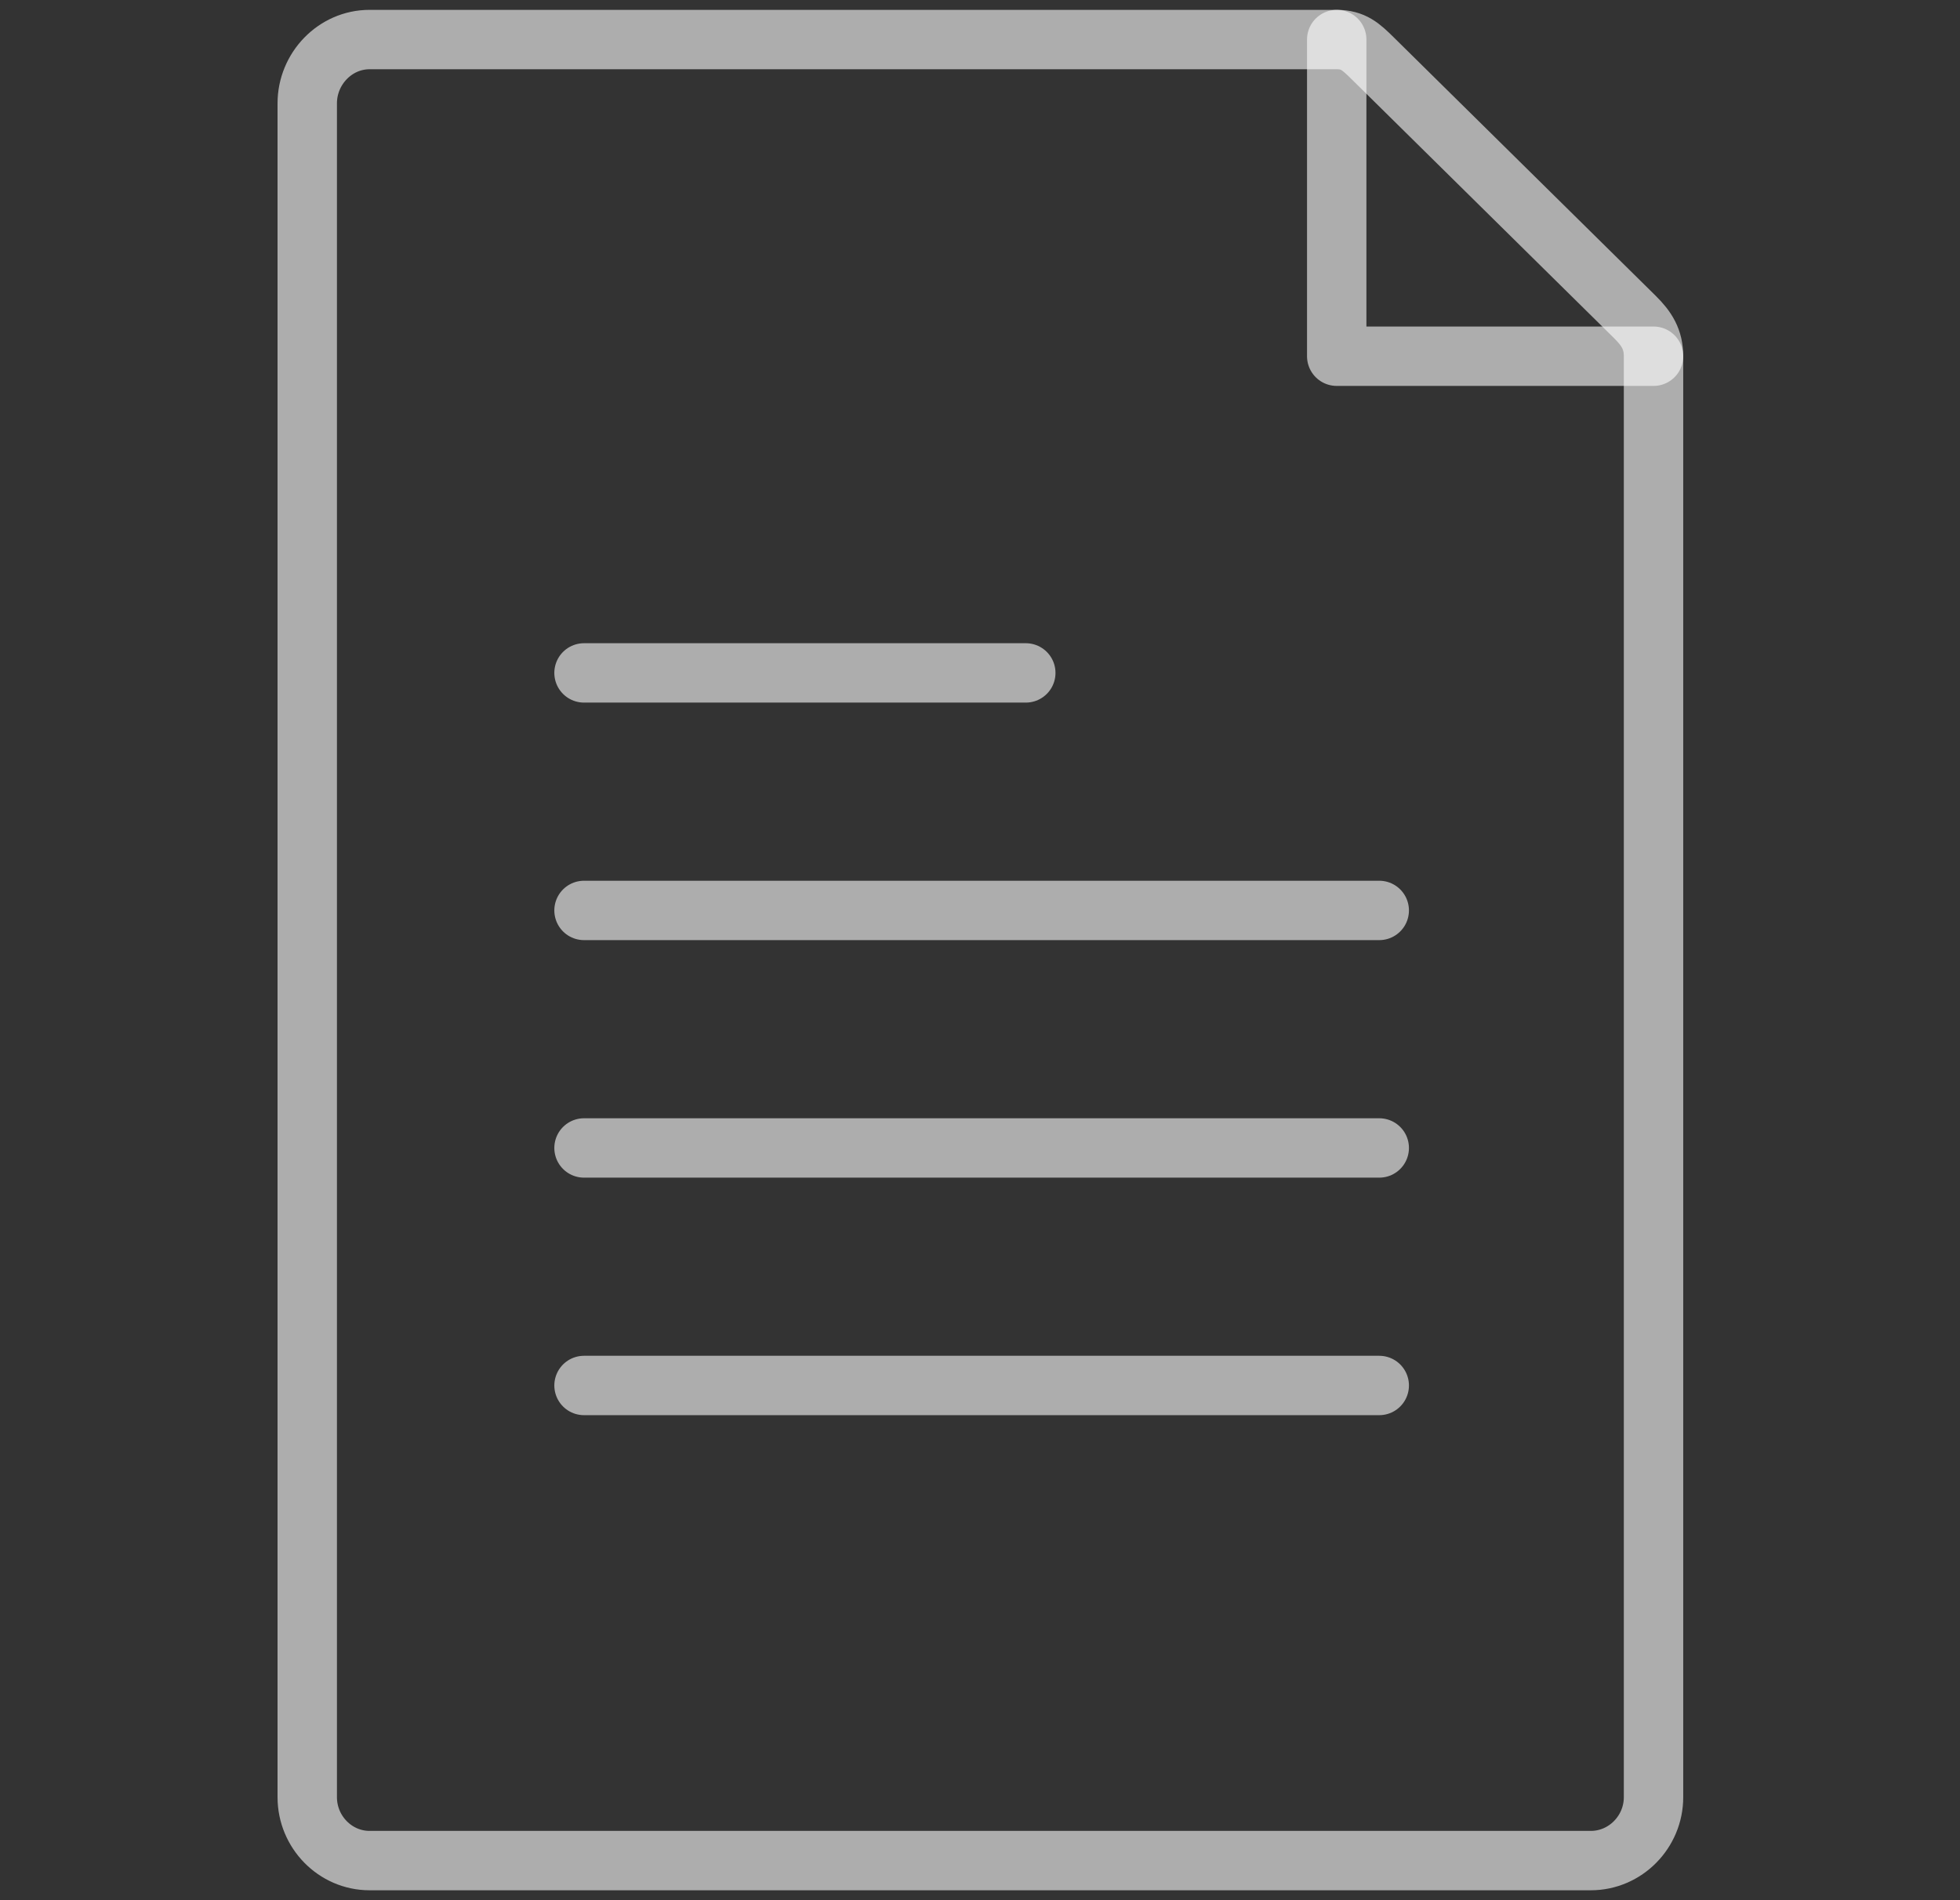 <svg width="33" height="32" viewBox="0 0 33 32" fill="none" xmlns="http://www.w3.org/2000/svg">
<rect x="0" y="0" width="33" height="32" fill="#333333" stroke="none"/>
<g clip-path="url(#clip0_325_43756)">
<path d="M22.506 0.666V5.999H27.84" stroke="white" stroke-opacity="0.6" stroke-miterlimit="10" stroke-linecap="round" stroke-linejoin="round"/>
<path d="M27.84 30.266C27.84 30.848 27.368 31.333 26.784 31.333H6.223C5.641 31.333 5.173 30.848 5.173 30.266V1.74C5.173 1.158 5.641 0.666 6.223 0.666H22.506C22.783 0.666 22.912 0.785 23.109 0.979L27.525 5.337C27.726 5.535 27.84 5.717 27.84 5.999V30.266Z" stroke="white" stroke-opacity="0.6" stroke-miterlimit="10" stroke-linecap="round" stroke-linejoin="round"/>
<path d="M23.222 23.332H9.833" stroke="white" stroke-opacity="0.6" stroke-miterlimit="10" stroke-linecap="round" stroke-linejoin="round"/>
<path d="M23.222 19.332H9.833" stroke="white" stroke-opacity="0.6" stroke-miterlimit="10" stroke-linecap="round" stroke-linejoin="round"/>
<path d="M23.222 15.332H9.833" stroke="white" stroke-opacity="0.6" stroke-miterlimit="10" stroke-linecap="round" stroke-linejoin="round"/>
<path d="M17.271 11.332H9.833" stroke="white" stroke-opacity="0.6" stroke-miterlimit="10" stroke-linecap="round" stroke-linejoin="round"/>
</g>
<defs>
<clipPath id="clip0_325_43756">
<rect width="32" height="32" fill="white" transform="translate(0.5)"/>
</clipPath>
</defs>
</svg>
